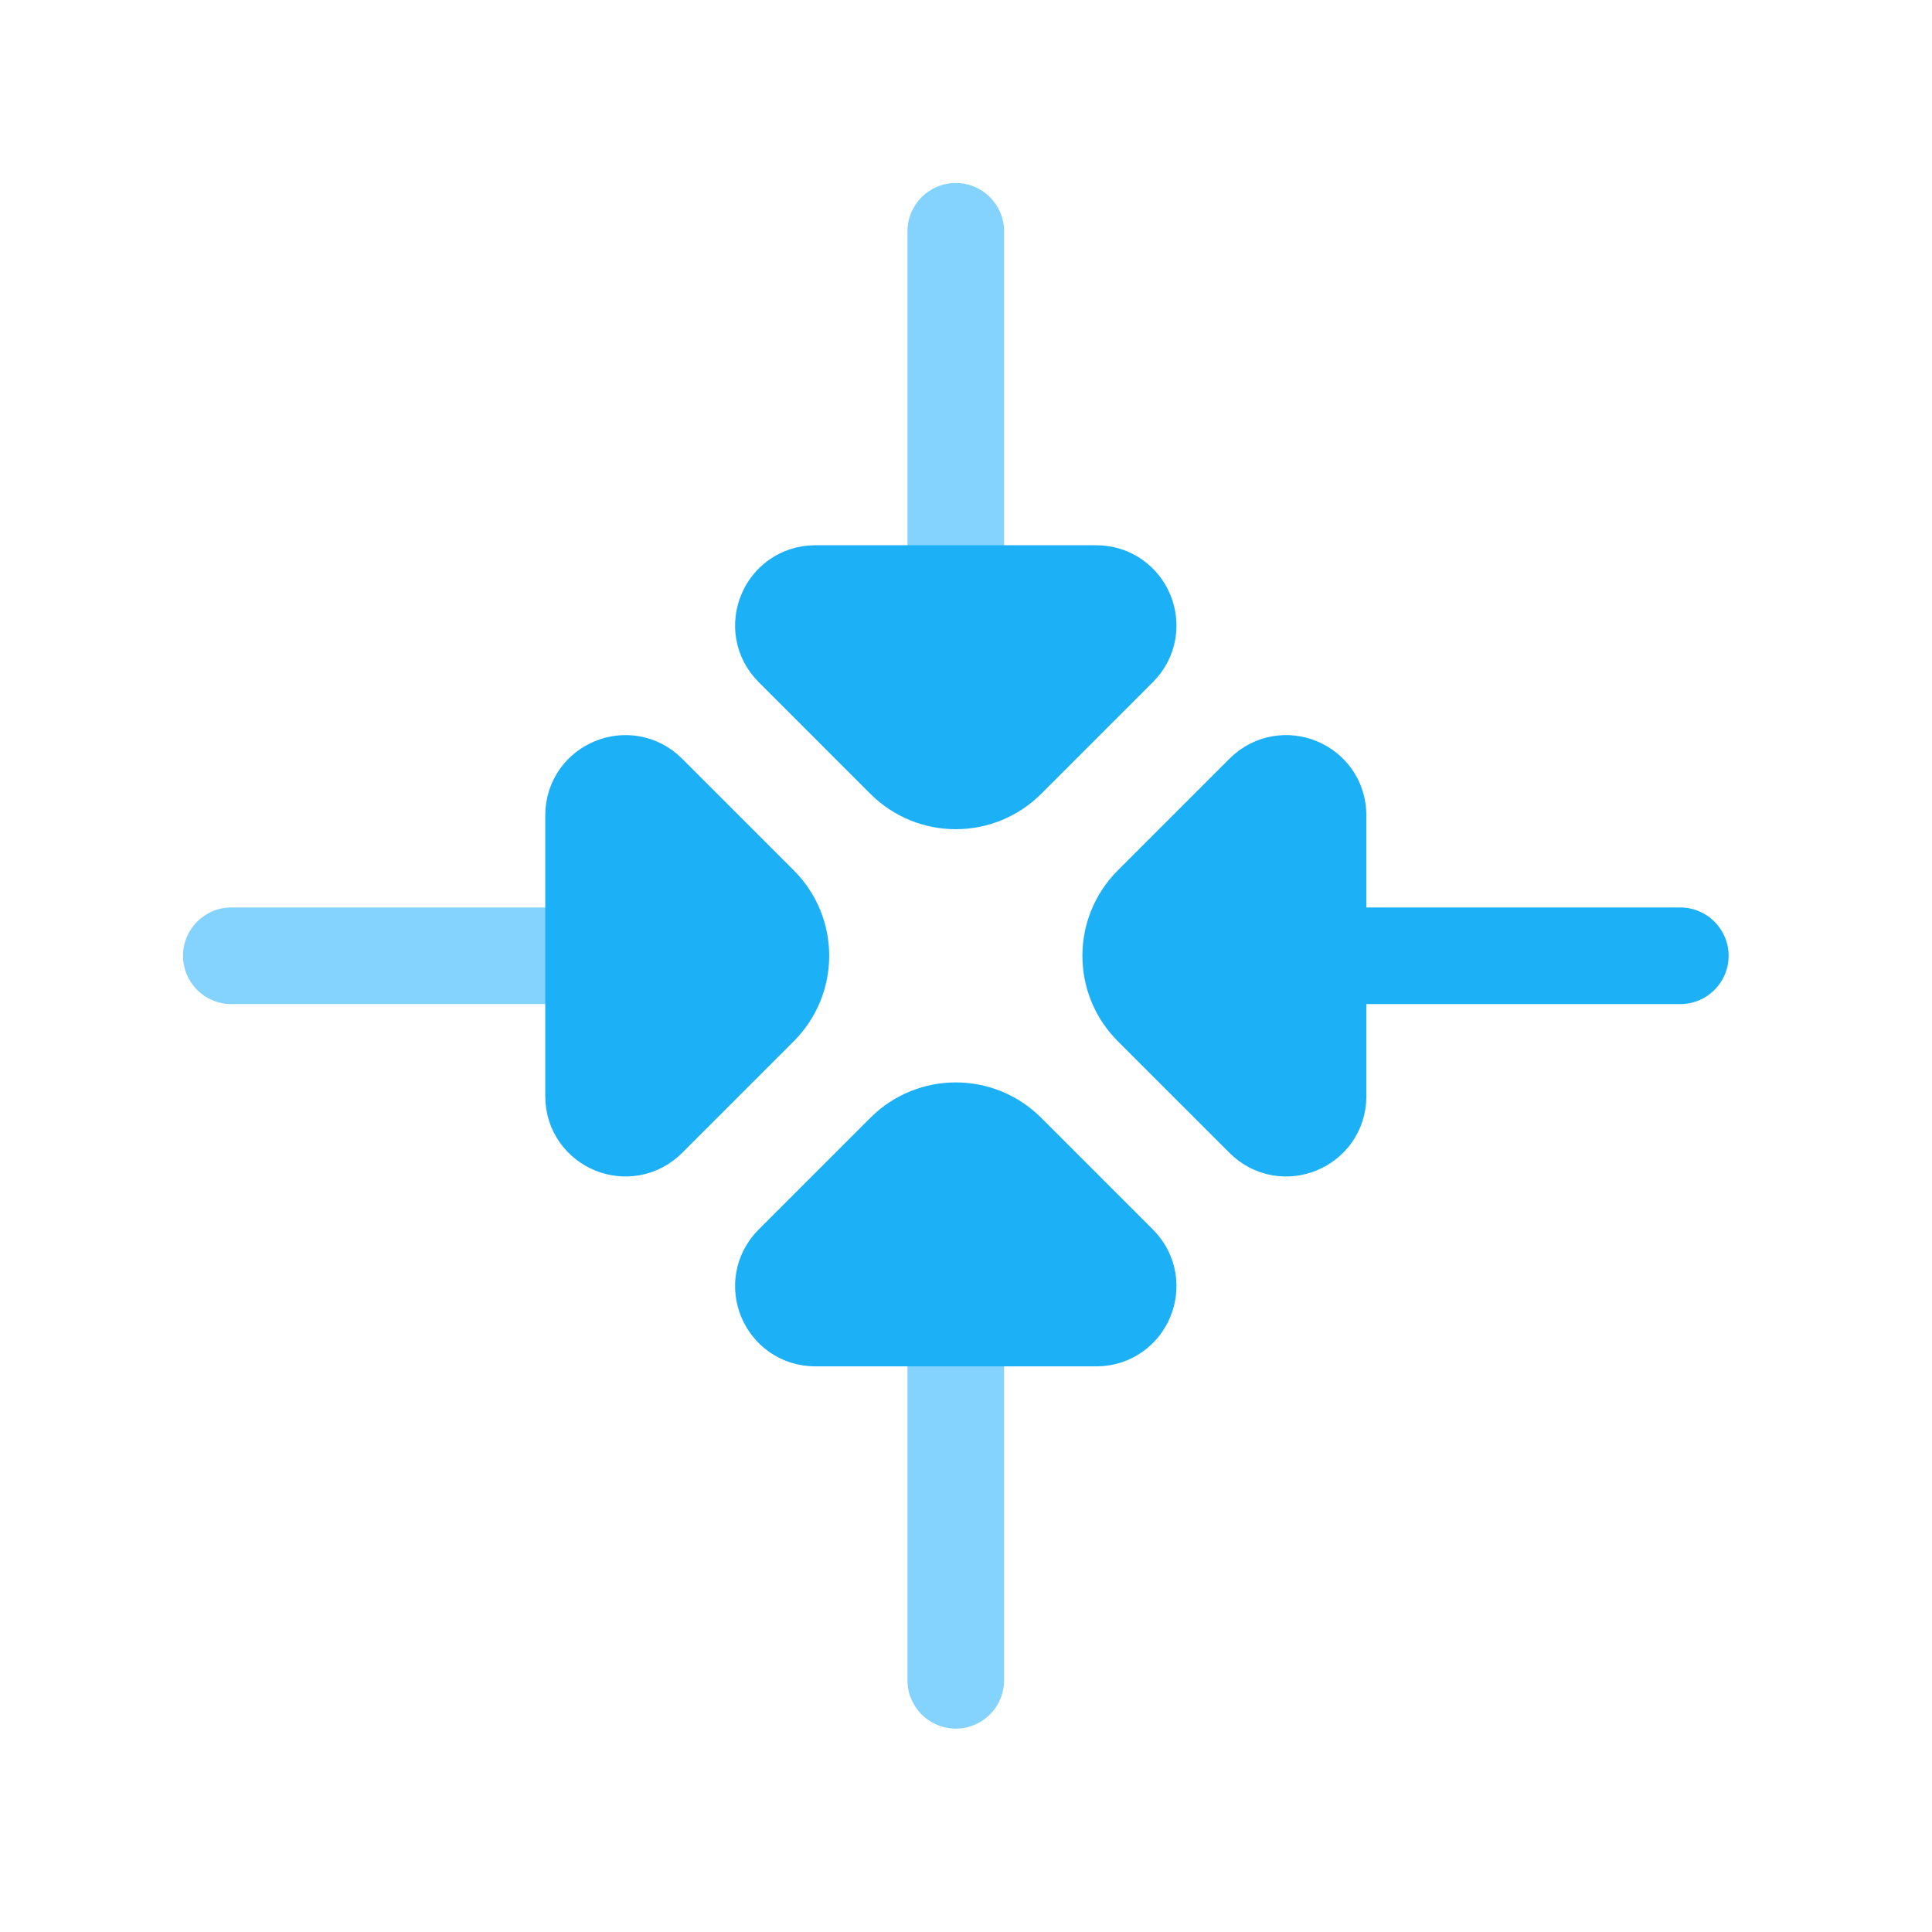 <svg viewBox="0 0 80 80" fill="none">
  <path d="M54.578 41.577C53.473 41.577 52.578 40.682 52.578 39.577C52.578 38.473 53.473 37.577 54.578 37.577L54.578 41.577ZM69.578 37.577C70.682 37.577 71.578 38.473 71.578 39.577C71.578 40.682 70.682 41.577 69.578 41.577L69.578 37.577ZM54.578 37.577L69.578 37.577L69.578 41.577L54.578 41.577L54.578 37.577Z" fill="#1CB0F6" class="fill-blue" />
  <path d="M54.578 45.395L54.578 33.759C54.578 32.585 53.158 31.997 52.328 32.827L47.699 37.456C46.527 38.627 46.527 40.527 47.699 41.699L52.328 46.327C53.158 47.157 54.578 46.569 54.578 45.395Z" fill="#1CB0F6" stroke="#1CB0F6" stroke-width="4" stroke-linecap="round" stroke-linejoin="round" class="fill-blue stroke-blue" />
  <path d="M24.578 41.577C25.682 41.577 26.578 40.682 26.578 39.577C26.578 38.473 25.682 37.577 24.578 37.577L24.578 41.577ZM9.578 37.577C8.473 37.577 7.578 38.473 7.578 39.577C7.578 40.682 8.473 41.577 9.578 41.577L9.578 37.577ZM24.578 37.577L9.578 37.577L9.578 41.577L24.578 41.577L24.578 37.577Z" fill="#84D3FF" class="fill-blue" />
  <path d="M24.578 45.395L24.578 33.759C24.578 32.585 25.997 31.997 26.828 32.827L31.456 37.456C32.628 38.627 32.628 40.527 31.456 41.699L26.828 46.327C25.997 47.157 24.578 46.569 24.578 45.395Z" fill="#1CB0F6" stroke="#1CB0F6" stroke-width="4" stroke-linecap="round" stroke-linejoin="round" class="fill-blue stroke-blue" />
  <path d="M37.577 54.578C37.577 53.474 38.472 52.578 39.577 52.578C40.681 52.578 41.577 53.474 41.577 54.578L37.577 54.578ZM41.577 69.578C41.577 70.683 40.681 71.578 39.577 71.578C38.472 71.578 37.577 70.683 37.577 69.578L41.577 69.578ZM41.577 54.578L41.577 69.578L37.577 69.578L37.577 54.578L41.577 54.578Z" fill="#84D3FF" class="fill-blue" />
  <path d="M33.759 54.578L45.395 54.578C46.569 54.578 47.157 53.158 46.327 52.328L41.698 47.699C40.526 46.528 38.627 46.528 37.455 47.699L32.827 52.328C31.996 53.158 32.584 54.578 33.759 54.578Z" fill="#1CB0F6" stroke="#1CB0F6" stroke-width="4" stroke-linecap="round" stroke-linejoin="round" class="fill-blue stroke-blue" />
  <path d="M37.577 24.578C37.577 25.683 38.472 26.578 39.577 26.578C40.681 26.578 41.577 25.683 41.577 24.578L37.577 24.578ZM41.577 9.578C41.577 8.474 40.681 7.578 39.577 7.578C38.472 7.578 37.577 8.474 37.577 9.578L41.577 9.578ZM41.577 24.578L41.577 9.578L37.577 9.578L37.577 24.578L41.577 24.578Z" fill="#84D3FF" class="fill-blue" />
  <path d="M33.759 24.578L45.395 24.578C46.569 24.578 47.157 25.998 46.327 26.828L41.698 31.457C40.526 32.628 38.627 32.628 37.455 31.457L32.827 26.828C31.996 25.998 32.584 24.578 33.759 24.578Z" fill="#1CB0F6" stroke="#1CB0F6" stroke-width="4" stroke-linecap="round" stroke-linejoin="round" class="fill-blue stroke-blue" />
</svg>